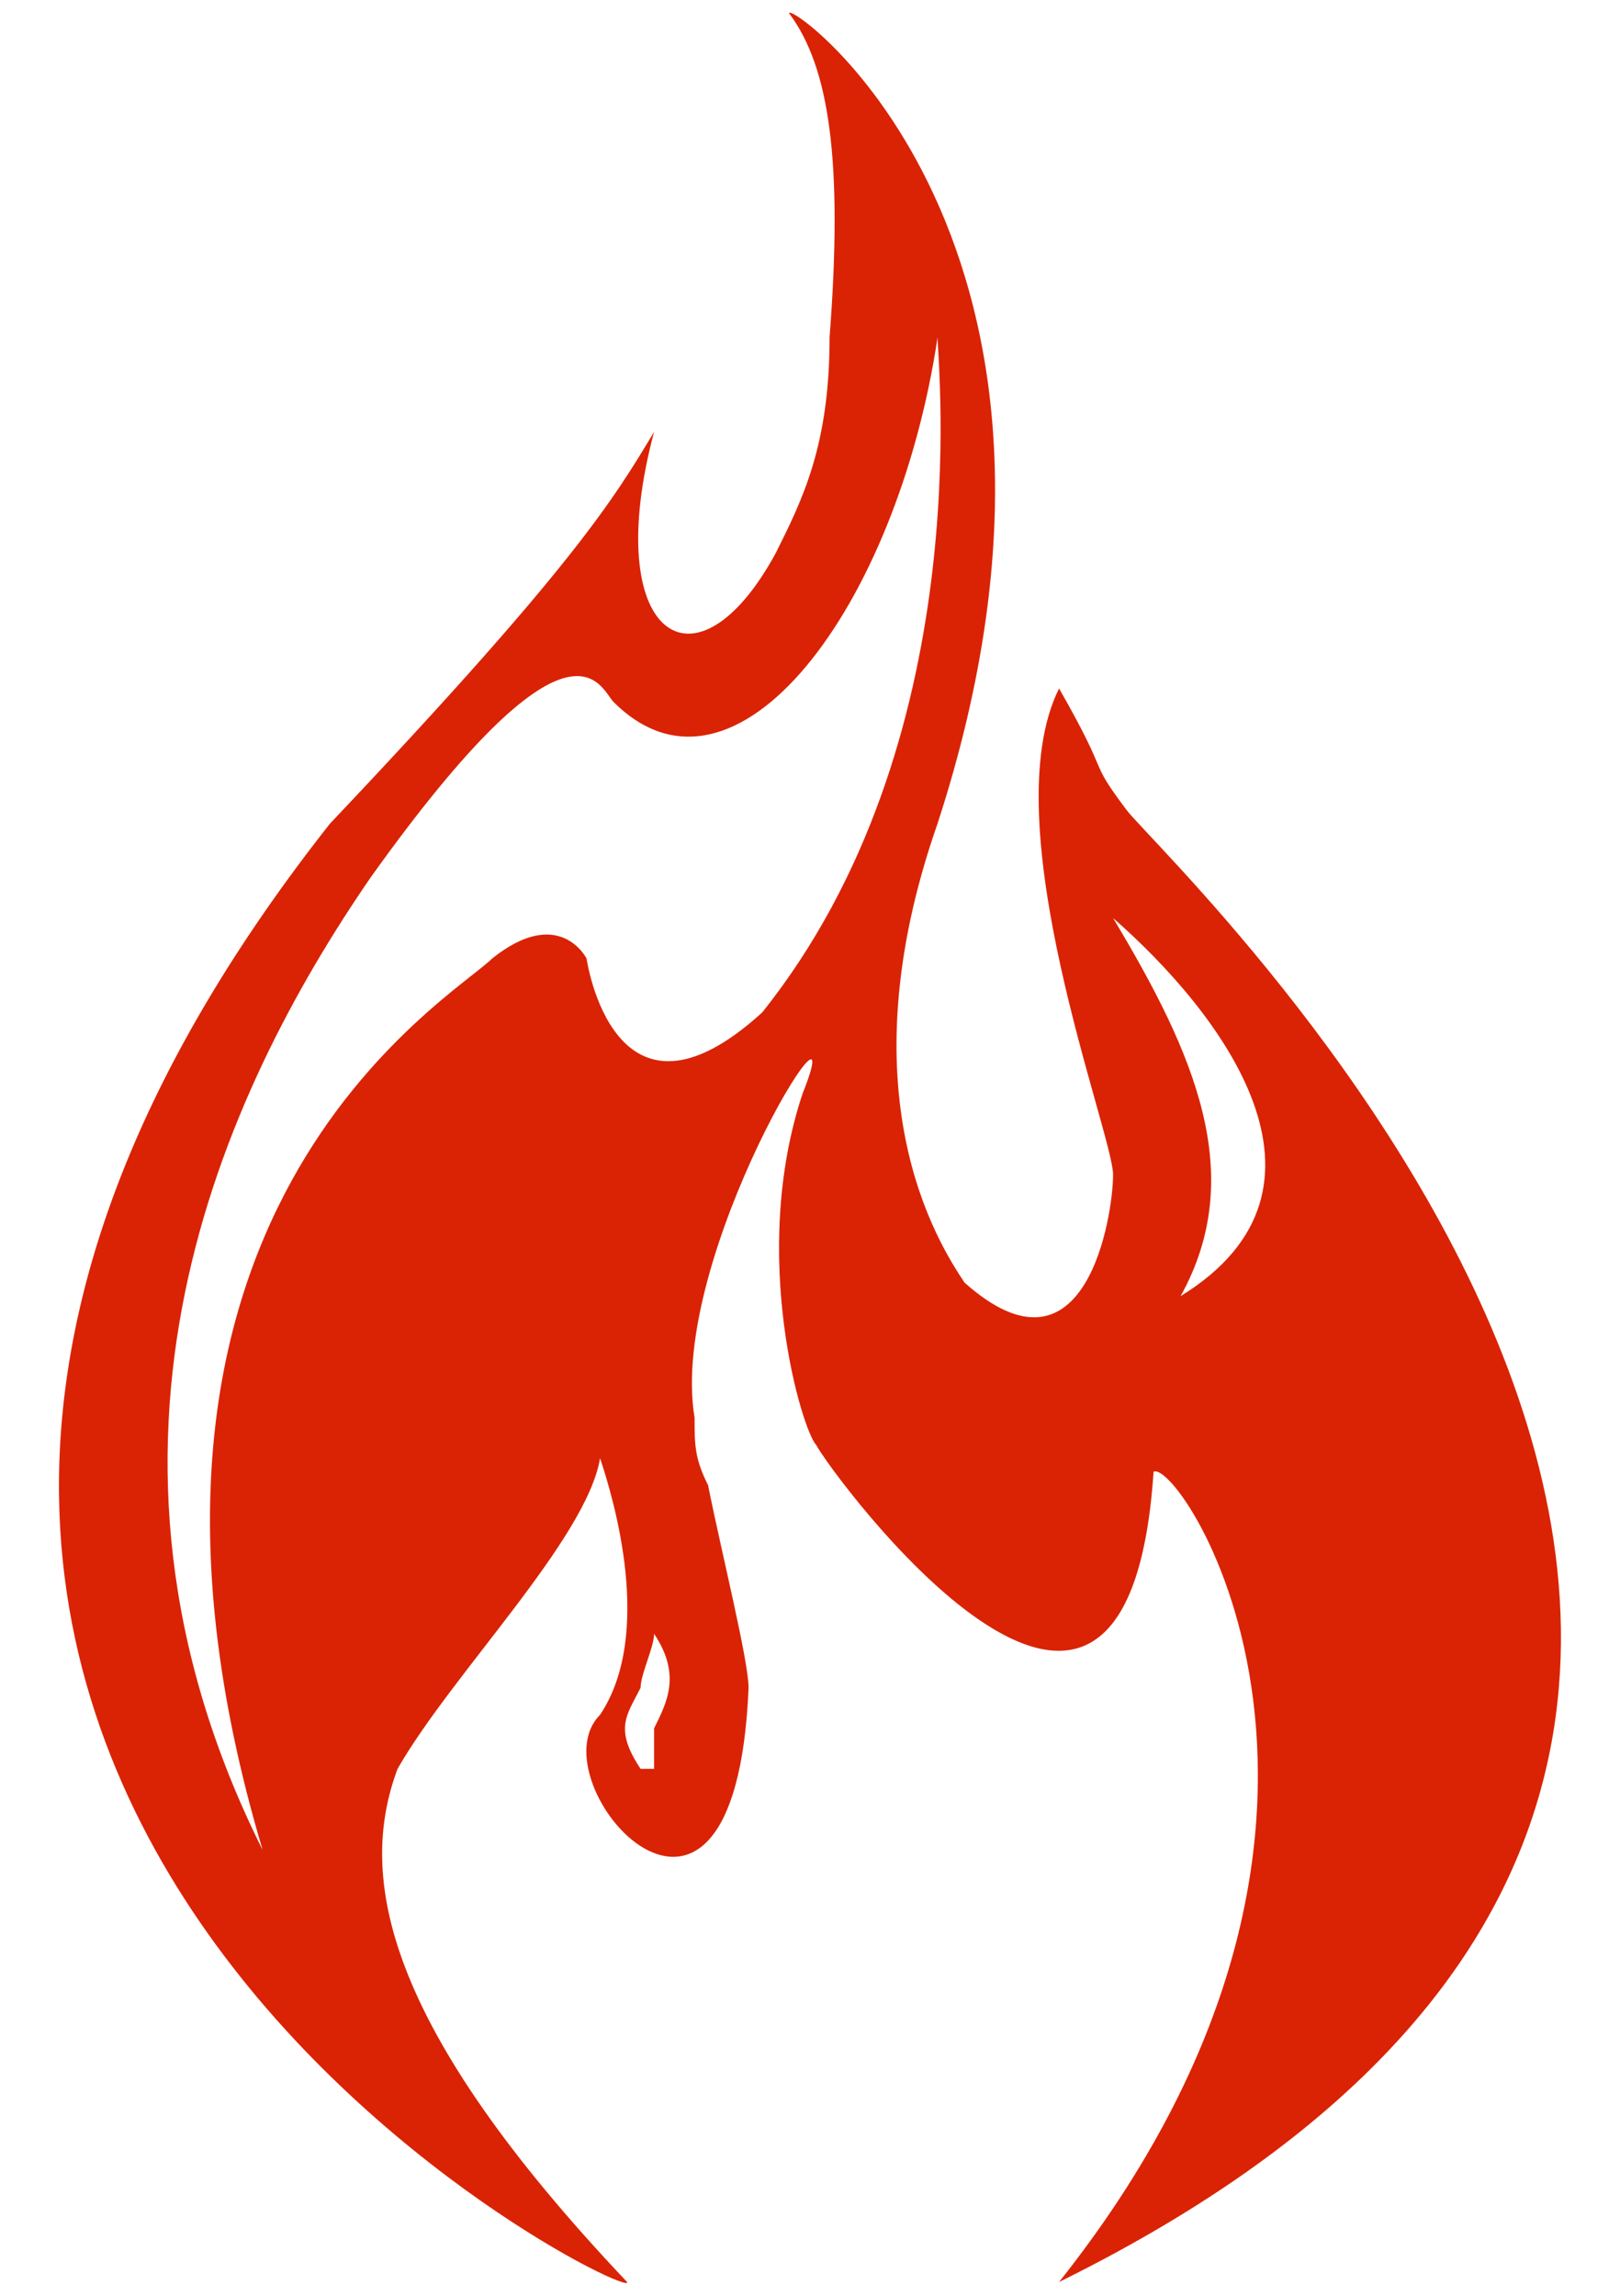 <svg width="12" height="17" xmlns="http://www.w3.org/2000/svg">

 <g>
  <title>background</title>
  <rect fill="none" id="canvas_background" height="19" width="14" y="-1" x="-1"/>
 </g>
 <g>
  <title>Layer 1</title>
  <path fill="#da2304" clip-rule="evenodd" fill-rule="evenodd" id="svg_3" d="m8.345,5.998c-0.3,-0.4 -0.1,-0.2 -0.5,-0.9c-0.5,1 0.4,3.3 0.4,3.6s-0.2,1.6 -1.1,0.8c-0.2,-0.3 -0.9,-1.4 -0.2,-3.4c1.4,-4.3 -1.1,-6.1 -1.1,-6c0.3,0.4 0.4,1.1 0.3,2.4c0,0.8 -0.2,1.2 -0.4,1.6c-0.6,1.1 -1.3,0.6 -0.9,-0.9c-0.3,0.5 -0.6,1 -2.4,2.9c-5.6,7.1 2.3,11 2.2,10.8c-1.8,-1.9 -2,-3 -1.7,-3.8c0.4,-0.7 1.4,-1.7 1.5,-2.3c0.1,0.3 0.4,1.3 0,1.9c-0.5,0.5 1,2.2 1.1,-0.2c0,-0.2 -0.2,-1 -0.3,-1.5c-0.1,-0.2 -0.1,-0.3 -0.1,-0.5c-0.2,-1.2 1.2,-3.4 0.8,-2.4c-0.4,1.2 0,2.5 0.1,2.6c0.1,0.2 2.3,3.2 2.5,0.2c0.2,-0.1 2,2.6 -0.7,6c7.9,-3.9 0.8,-10.5 0.5,-10.9zm-3.5,6.8c0,0.1 0,0.2 0,0.3c-0.1,0 -0.1,0 -0.1,0c-0.2,-0.3 -0.1,-0.4 0,-0.6c0,-0.1 0.1,-0.3 0.1,-0.4c0.2,0.3 0.1,0.5 0,0.7zm0.8,-5.3c-1.1,1 -1.3,-0.4 -1.3,-0.4s-0.2,-0.4 -0.7,0c-0.3,0.3 -3.1,1.9 -1.7,6.6c-1.5,-3 -0.3,-5.6 0.8,-7.2c1.5,-2.1 1.7,-1.4 1.8,-1.3c0.9,0.9 2.1,-0.7 2.4,-2.7c0,0.2 0.3,3 -1.3,5zm3.1,2.1c0.5,-0.9 0.1,-1.8 -0.5,-2.8c0.8,0.7 1.8,2 0.5,2.8z" class="st0"/>
 </g>
</svg>